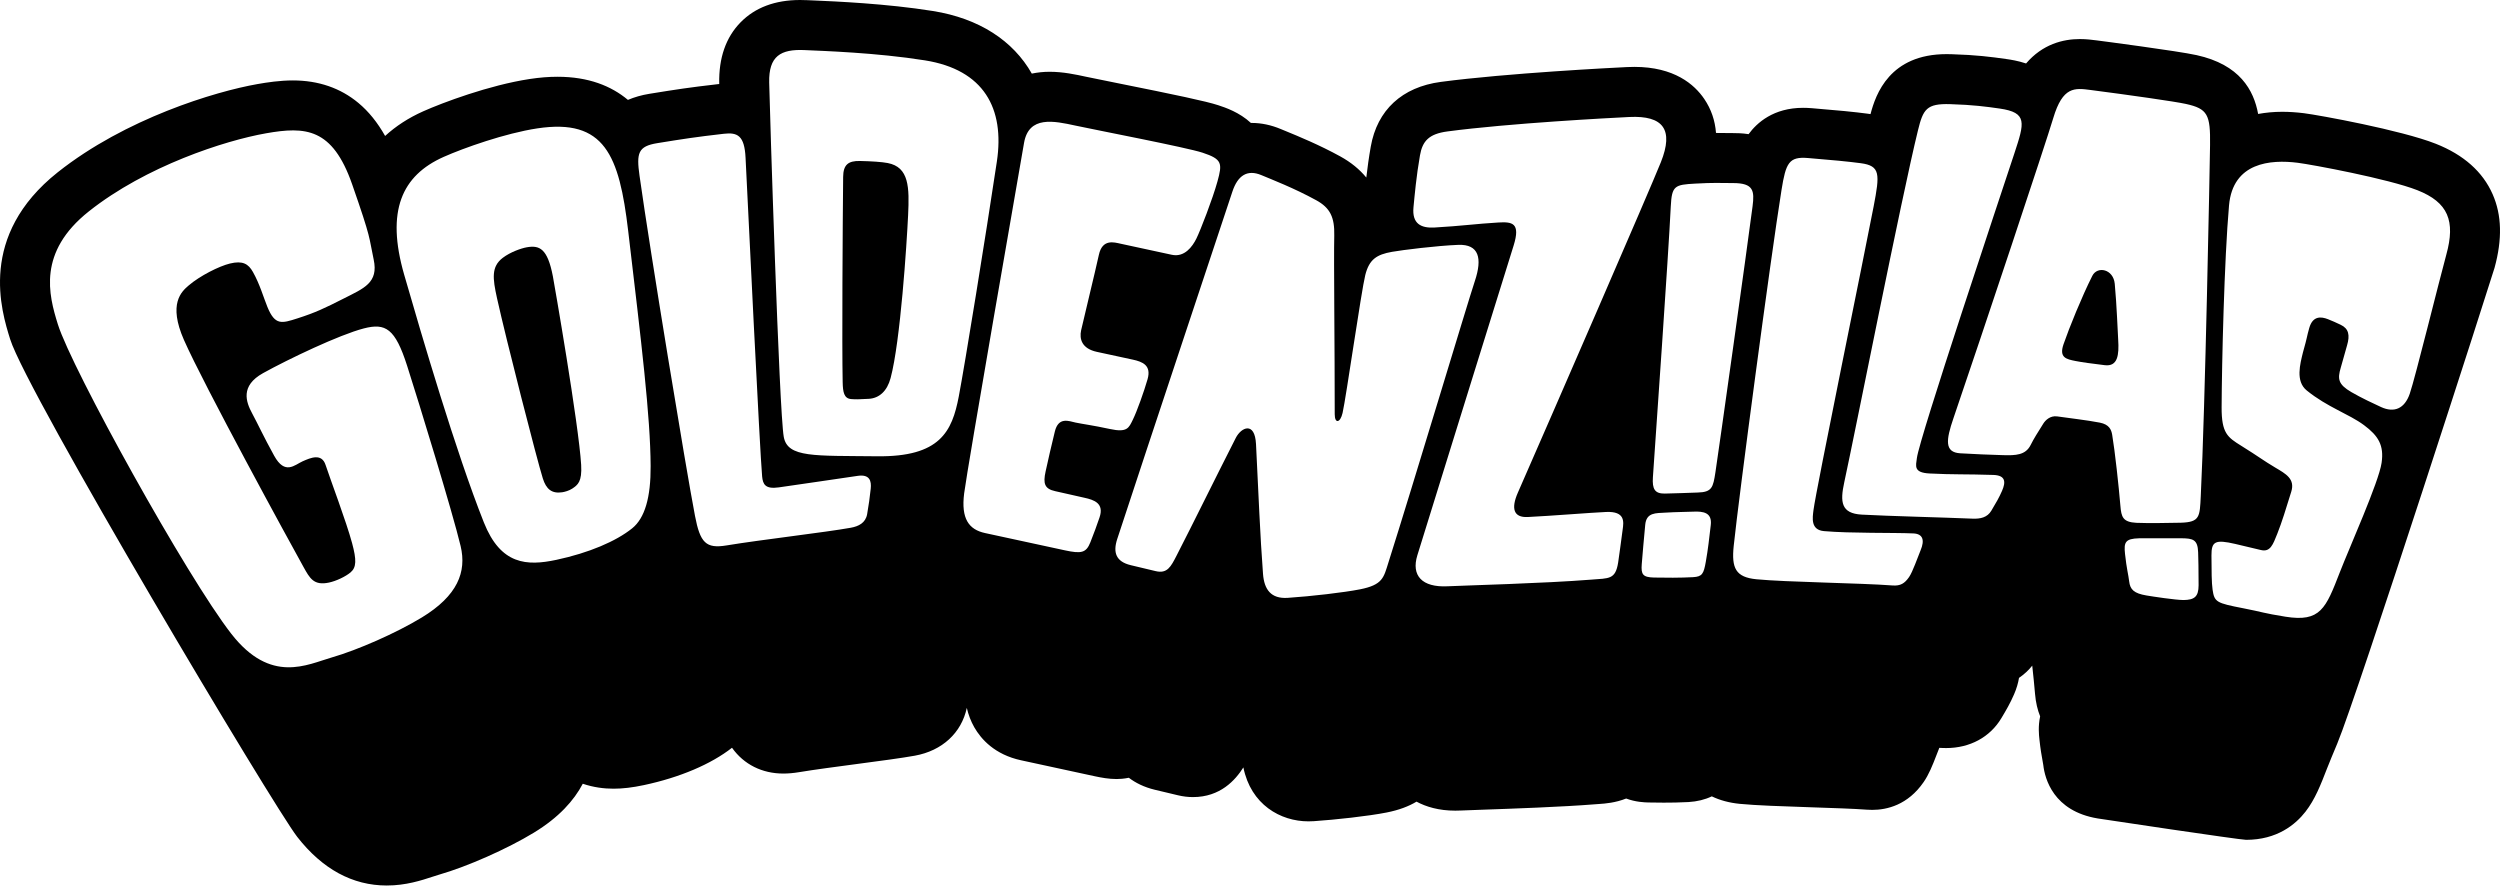 <?xml version="1.0" encoding="utf-8"?>
<!-- Generator: Adobe Illustrator 16.0.3, SVG Export Plug-In . SVG Version: 6.00 Build 0)  -->
<!DOCTYPE svg PUBLIC "-//W3C//DTD SVG 1.1//EN" "http://www.w3.org/Graphics/SVG/1.1/DTD/svg11.dtd">
<svg version="1.1" id="Layer_1" xmlns="http://www.w3.org/2000/svg" xmlns:xlink="http://www.w3.org/1999/xlink" x="0px" y="0px"
	 width="450.25px" height="159.48px" viewBox="0 0 450.25 159.48" enable-background="new 0 0 450.25 159.48" xml:space="preserve">
<g>
	<path fill="#000000" d="M380.867,51.116c-0.25-2.66-3.121-3.259-4.039-1.442c-1.859,3.676-4.193,9.426-5.193,12.343
		c-0.824,2.405,0.506,2.668,2.166,3c1.25,0.25,2.91,0.459,5.25,0.75c2.355,0.293,2.613-1.804,2.432-4.616
		C381.384,59.656,381.236,55.044,380.867,51.116z"/>
	<path fill="#000000" d="M159.868,29.361c-1.068-0.203-2.877-0.322-4.992-0.367s-3.004,0.676-3.025,2.872
		c-0.085,8.493-0.229,30.263-0.085,36.964c0.039,1.797,0.237,2.938,1.522,3.043c0.73,0.061,1.449,0.067,3.205-0.045
		c1.832-0.116,3.27-1.355,3.907-3.748c1.767-6.619,2.903-24.129,3.149-29.31C163.79,33.746,163.741,30.096,159.868,29.361z"/>
	<path fill="#000000" d="M99.571,49.753c-0.965-5.023-2.418-5.621-4.707-5.215c-0.973,0.172-2.936,0.849-4.314,1.896
		c-2.082,1.583-1.832,3.667-1.04,7.259c1.616,7.326,7.198,29.119,8.254,32.477c0.611,1.944,1.628,2.765,3.482,2.488
		c0.419-0.062,1.231-0.269,1.819-0.661c0.977-0.658,1.782-1.222,1.602-4.269C104.235,76.435,99.787,50.872,99.571,49.753z"/>
	<path fill="#000000" d="M448.927,34.988c-1.779-4.057-5.227-7.117-10.25-9.1c-6.246-2.461-20.984-5.152-23.727-5.498
		c-1.355-0.17-2.678-0.256-3.934-0.256c-1.52,0-2.957,0.142-4.326,0.39c-0.787-4.288-3.293-8.878-11.08-10.595
		c-3.422-0.758-17.336-2.568-17.928-2.646c-0.871-0.112-1.914-0.248-3.094-0.248c-3.033,0-6.721,0.918-9.693,4.396
		c-1.475-0.492-2.766-0.684-3.471-0.786c-2.926-0.418-5.502-0.747-9.908-0.88c-0.326-0.011-0.641-0.016-0.939-0.016
		c-10.236,0-12.762,7.213-13.695,10.802c-0.217-0.033-0.41-0.06-0.562-0.081c-2.295-0.307-5.475-0.619-10.012-0.984
		c-0.555-0.045-1.068-0.066-1.57-0.066c-5.334,0-8.316,2.694-9.814,4.742c-1.193-0.184-2.188-0.188-2.758-0.189
		c-0.643-0.002-1.166-0.008-1.645-0.014c-0.502-0.006-0.963-0.012-1.447-0.012c-0.008,0-0.014,0-0.021,0
		c-0.17-2.24-0.867-4.283-2.104-6.109c-1.787-2.641-5.424-5.789-12.592-5.789c-0.43,0-0.875,0.011-1.336,0.033
		c-2.18,0.105-21.58,1.081-33.529,2.67c-6.975,0.926-11.457,5.066-12.617,11.658c-0.348,1.967-0.605,3.881-0.803,5.57
		c-1.215-1.484-2.77-2.754-4.686-3.809c-3.77-2.072-7.541-3.621-9.793-4.546c-0.355-0.146-0.664-0.272-0.916-0.378
		c-1.746-0.734-3.508-1.104-5.248-1.104c-0.039,0-0.094,0.003-0.137,0.003c-2.103-1.941-4.591-2.766-5.884-3.193
		c-2.177-0.719-7.619-1.861-18.252-3.998c-2.425-0.486-4.52-0.907-5.564-1.133c-1.829-0.396-4.119-0.893-6.557-0.893
		c-1.121,0-2.188,0.119-3.205,0.328c-3.371-5.934-9.487-9.941-17.815-11.273c-8.378-1.34-17.607-1.735-21.548-1.904l-1.09-0.047
		C144.946,0.012,144.515,0,144.099,0c-4.501,0-8.108,1.354-10.721,4.021c-2.646,2.701-3.94,6.41-3.846,11.022
		c0,0.01,0.001,0.044,0.003,0.09c-0.076,0.008-0.146,0.012-0.225,0.021c-5.303,0.612-7.314,0.925-12.352,1.74
		c-1.427,0.229-2.705,0.606-3.867,1.097c-3.021-2.523-7.104-4.166-12.682-4.166c-1.577,0-3.211,0.131-4.996,0.401
		c-7.334,1.112-15.744,4.286-19.166,5.81c-2.684,1.193-4.967,2.692-6.887,4.449c-1.375-2.432-2.963-4.406-4.804-5.939
		c-3.233-2.693-7.204-4.061-11.801-4.061c-2.356,0-4.657,0.352-6.399,0.659c-7.61,1.341-23.744,6.195-35.951,15.878
		C-4.006,42.459,0.238,56.01,1.836,61.111c2.999,9.596,47.44,84.159,51.698,89.613c4.538,5.811,9.964,8.756,16.121,8.756
		c3.435,0,6.249-0.922,8.302-1.598c0.398-0.131,0.78-0.256,1.142-0.361c5.081-1.462,12.242-4.635,17.03-7.545
		c4.531-2.753,7.255-5.82,8.83-8.824c1.926,0.657,3.824,0.893,5.53,0.893c1.67,0,3.418-0.207,5.496-0.651
		c6.475-1.382,12.077-3.767,15.85-6.724c0.008,0.012,0.012,0.021,0.021,0.031c2.121,2.979,5.4,4.617,9.227,4.617
		c0.883,0,1.815-0.082,2.853-0.254c2.692-0.445,6.618-0.967,10.415-1.47c4.137-0.548,8.047-1.067,10.414-1.495
		c4.929-0.896,8.392-4.104,9.357-8.607c0.289,1.25,0.73,2.41,1.344,3.487c1.229,2.149,3.687,4.927,8.436,5.95
		c3.021,0.656,8.94,1.936,12.16,2.633l1.141,0.246c1.138,0.244,2.486,0.496,3.898,0.496c0.557,0,1.325-0.051,2.201-0.229
		c1.184,0.896,2.705,1.688,4.695,2.164l2.372,0.564l1.786,0.428c0.901,0.215,1.809,0.324,2.688,0.324
		c4.93,0,7.641-3.049,9.087-5.346c1.35,6.693,6.668,9.716,11.719,9.716c0.324,0,0.656-0.013,0.99-0.033
		c3.844-0.257,9.789-0.909,13.078-1.558c2.232-0.438,3.99-1.116,5.396-1.958c1.727,0.925,4.006,1.622,6.98,1.622
		c0.318,0,0.643-0.008,0.979-0.023c0.762-0.037,2.158-0.084,3.945-0.148c5.334-0.186,14.264-0.498,20.285-0.979
		c0.268-0.021,0.514-0.038,0.748-0.055c1.008-0.067,2.877-0.205,4.818-0.98c1.738,0.65,3.309,0.694,4.023,0.713
		c0.828,0.02,1.803,0.031,2.746,0.031c1.205,0,2.959-0.02,4.461-0.107c1.562-0.092,2.963-0.439,4.197-1.027
		c1.463,0.709,3.145,1.162,5.037,1.35c2.906,0.288,7.736,0.448,12.85,0.619c3.832,0.128,7.791,0.259,10.008,0.43
		c0.334,0.025,0.67,0.037,0.998,0.037c2.648,0,6.41-0.87,9.266-5.021c0.936-1.367,1.561-2.912,2.342-4.944
		c0.143-0.375,0.273-0.726,0.391-1c0.027-0.071,0.053-0.138,0.078-0.206c0.184,0.008,0.371,0.014,0.547,0.021
		c0.23,0.01,0.459,0.016,0.684,0.016c4.277,0,7.902-1.961,9.945-5.379c0.904-1.512,1.604-2.711,2.285-4.289
		c0.463-1.058,0.742-2.047,0.895-2.971c0.969-0.658,1.76-1.414,2.383-2.204c0.201,1.819,0.383,3.66,0.502,5.069
		c0.131,1.586,0.461,2.922,0.92,4.065c-0.383,1.785-0.217,3.345-0.129,4.147c0.191,1.801,0.402,2.971,0.559,3.824
		c0.064,0.342,0.117,0.635,0.137,0.797c0.281,2.451,1.803,8.285,9.793,9.617c0.846,0.143,25.637,3.852,26.732,3.852
		c5.584,0,8.9-2.757,10.699-5.07c1.719-2.213,2.727-4.812,3.895-7.822c0.404-1.043,1.094-2.692,1.824-4.439
		c3.559-8.504,27.908-84.162,28.324-85.676C450.683,43.08,450.574,38.742,448.927,34.988z M75.958,111.214
		c-4.609,2.802-11.568,5.859-16.221,7.198c-4.408,1.266-10.961,4.85-18.057-4.236c-8.032-10.289-28.768-47.793-31.256-55.754
		c-1.681-5.366-3.66-13.021,5.574-20.35c10.307-8.175,24.487-12.755,31.92-14.065c7.106-1.252,11.953-0.977,15.498,9.17
		c3.545,10.148,2.977,9.349,3.882,13.554c0.907,4.212-1.765,5.187-5.405,7.039c-3.441,1.747-5.088,2.533-8.316,3.568
		c-2.848,0.91-4.039,1.31-5.418-2.06c-0.696-1.699-1.357-4.077-2.608-6.299c-0.817-1.452-1.835-2.078-4.132-1.519
		c-1.949,0.473-5.396,2.201-7.453,3.963c-1.287,1.107-3.708,3.271-0.84,9.793c3.535,8.039,19.032,36.398,21.527,40.881
		c1.133,2.04,1.852,3.408,4.586,2.826c1.32-0.279,2.996-1.081,3.893-1.832c1.076-0.905,1.092-2.258,0.279-5.275
		c-1.053-3.91-3.916-11.455-4.772-14.07c-0.706-2.171-2.691-1.305-4.138-0.664c-1.445,0.644-3.169,2.542-5.127-1.008
		c-1.96-3.548-2.889-5.638-3.977-7.653c-1.083-2.017-2.164-4.92,1.984-7.222c4.553-2.523,13.751-6.916,18.146-8.051
		c3.915-1.012,5.64-0.002,7.794,6.726s8.201,26.423,9.641,32.486C84.063,103.001,82.421,107.287,75.958,111.214z M113.858,95.148
		c-2.889,2.335-7.812,4.433-13.641,5.677c-5.332,1.139-10.031,0.913-13.07-6.729c-5.025-12.641-11.18-33.6-14.356-44.626
		c-3.316-11.509-0.414-17.861,7.116-21.213c3.609-1.606,11.082-4.258,16.855-5.133c12.145-1.84,14.766,4.835,16.371,18.435
		c2.403,20.351,4,33.375,4.047,42.375C117.211,89.6,116.134,93.311,113.858,95.148z M156.817,88.011
		c-0.143,1.364-0.377,3.12-0.646,4.595c-0.287,1.579-1.535,2.186-2.943,2.441c-4.609,0.832-16.152,2.153-22.386,3.184
		c-3.699,0.611-4.747-0.473-5.673-5.318c-1.672-8.719-8.048-47.434-9.989-61.256c-0.574-4.092-0.287-5.312,3.215-5.879
		c4.898-0.792,6.764-1.085,11.948-1.684c2.485-0.287,3.741,0.31,3.933,4.332c0.361,7.604,2.584,53.124,2.983,57.375
		c0.134,1.432,0.575,2.318,2.995,1.977c3.921-0.549,10.733-1.574,14.234-2.078C156.658,85.388,156.962,86.647,156.817,88.011z
		 M157.97,82.176c-11.32-0.129-16.127,0.287-16.814-3.492c-0.828-4.524-2.526-59.086-2.625-63.825
		c-0.098-4.743,2.045-6.05,6.424-5.836c3.074,0.145,12.895,0.45,21.639,1.85c10.598,1.695,14.381,8.626,12.939,18.235
		c-1.987,13.258-5.717,36.305-6.859,42.307C171.468,77.738,169.293,82.307,157.97,82.176z M190.056,88.463
		c1.955,0.422,3.479,0.802,5.239,1.182c1.758,0.379,3.609,1.008,2.726,3.555c-0.627,1.795-0.824,2.392-1.648,4.474
		c-0.76,1.915-1.646,2.075-4.578,1.443c-2.932-0.634-10.668-2.306-14.38-3.111c-2.929-0.632-4.353-2.577-3.771-7.155
		c0.582-4.577,9.926-58.192,10.787-63.122c0.86-4.926,5.355-3.955,9.264-3.107c3.908,0.843,20.041,3.938,22.887,4.878
		c3.532,1.169,3.588,1.899,2.68,5.188c-0.857,3.109-3.059,8.792-3.787,10.271c-0.729,1.479-2.158,3.42-4.429,2.928
		c-2.932-0.631-8.057-1.74-9.229-1.996c-1.173-0.253-3.28-0.914-3.913,2.017c-0.635,2.934-2.855,12.015-3.193,13.576
		c-0.338,1.562,0.106,3.298,2.843,3.888c2.735,0.591,4.689,1.015,6.447,1.393c1.76,0.381,3.397,1.015,2.676,3.533
		c-0.633,2.204-1.915,5.796-2.644,7.273c-0.73,1.481-0.988,2.373-4.113,1.697c-3.128-0.676-5.038-0.912-6.212-1.165
		c-1.171-0.252-3.073-1.102-3.733,1.62c-0.667,2.748-1.202,5.052-1.665,7.203C187.843,87.072,188.102,88.041,190.056,88.463z
		 M244.925,106.141c-2.893,0.569-8.734,1.248-12.998,1.532c-3.035,0.202-4.246-1.508-4.459-4.32
		c-0.531-6.994-0.805-14.331-1.26-23.368c-0.209-4.136-2.659-3.05-3.645-1.111c-3.747,7.36-7.68,15.395-10.68,21.228
		c-1.006,1.954-1.654,3.256-3.746,2.758c-1.019-0.242-2.858-0.684-4.482-1.07c-2.689-0.643-3.231-2.301-2.441-4.713
		c5.566-16.989,19.278-58.13,20.733-62.546c0.966-2.93,2.683-4.061,5.234-2.988c1.742,0.734,5.926,2.349,9.869,4.518
		c2.5,1.375,3.33,3.05,3.25,6.375c-0.105,4.459,0.092,20.625,0.084,32.167c0,1.75,1,1.584,1.414-0.23
		c0.629-2.744,3.379-22.016,4.09-24.846c0.713-2.83,2.07-3.68,4.795-4.168c1.863-0.332,8.049-1.104,11.945-1.258
		c3.744-0.148,4.361,2.411,2.998,6.502c-1.344,4.032-11.143,36.754-15.576,50.721C249.195,104.015,249.066,105.326,244.925,106.141z
		 M275.146,93.115c4.162-0.201,11.441-0.793,14.115-0.909c3.467-0.15,3.178,1.78,2.977,3.18c-0.334,2.333-0.5,3.972-0.812,5.938
		c-0.488,3.077-1.641,2.812-4.848,3.068c-8.479,0.678-22.615,1.039-25.91,1.199c-4.545,0.219-6.537-1.916-5.406-5.578
		c4.559-14.74,16.305-52.469,17.336-55.775c1.287-4.127-0.254-4.308-2.768-4.164c-3.9,0.224-6.641,0.63-11.473,0.902
		c-2.422,0.137-4.078-0.666-3.789-3.65c0.199-2.047,0.51-5.611,1.17-9.354c0.449-2.549,1.588-3.854,4.939-4.299
		c11.125-1.479,29.371-2.436,32.775-2.602c6.104-0.293,8.021,2.264,5.672,8.139c-1.938,4.859-19.736,45.795-25.76,59.523
		C272.105,91.606,272.605,93.238,275.146,93.115z M308.109,94.567c-0.309,2.568-0.467,4.199-0.893,6.607
		c-0.387,2.195-0.658,2.678-2.291,2.773c-2.125,0.125-5.195,0.114-7.041,0.068c-2.025-0.05-2.348-0.56-2.205-2.413
		c0.199-2.604,0.328-3.75,0.623-7.064c0.203-2.285,1.896-2.104,3.705-2.217c1.812-0.117,4.025-0.125,4.887-0.171
		C306.8,92.054,308.378,92.32,308.109,94.567z M305.748,88.705c-1.965,0.05-3.586,0.154-5.914,0.188
		c-1.791,0.026-2.293-0.794-2.146-2.944c0.52-7.549,2.783-39.828,3.219-48.787c0.182-3.729,0.732-3.891,4.365-4.092
		c3.508-0.194,4.23-0.103,6.879-0.098c3.668,0.007,3.846,1.381,3.484,4.189c-0.908,7.092-6.129,44.26-6.688,47.897
		C308.527,87.785,308.345,88.639,305.748,88.705z M345.894,99.119c-0.545,1.3-1.396,3.825-2.068,4.806
		c-0.797,1.158-1.561,1.626-2.99,1.516c-5.652-0.435-19.26-0.597-24.512-1.116c-3.729-0.369-4.5-1.994-4.084-5.996
		c0.922-8.83,6.623-51.715,8.611-64.117c0.781-4.867,1.334-6.029,4.734-5.754c4.268,0.344,7.4,0.648,9.541,0.935
		c3.555,0.476,3.43,1.946,2.316,7.786c-1.561,8.198-10.371,51.021-10.832,54.681c-0.18,1.427-0.537,3.581,1.896,3.795
		c4.744,0.417,12.52,0.255,16.092,0.415C346.31,96.146,346.673,97.268,345.894,99.119z M360.568,88.399
		c-0.516,1.194-1.078,2.159-1.934,3.586c-0.723,1.209-1.949,1.484-3.383,1.424c-5.275-0.225-15.152-0.459-19.943-0.725
		c-3.742-0.207-3.934-2.271-3.152-5.846c1.977-9.087,10.273-51.156,13.268-63.352c0.936-3.821,1.539-4.858,5.82-4.727
		c4.133,0.126,6.473,0.446,8.895,0.792c5.051,0.73,4.465,2.555,2.652,8.066c-2.633,7.988-17.102,51.222-17.562,54.882
		c-0.182,1.423-0.635,2.623,2.271,2.776c4.189,0.221,6.514,0.099,11.506,0.263C361.222,85.613,361.259,86.817,360.568,88.399z
		 M393.257,108.066c-1.557-0.017-5.539-0.632-6.668-0.82c-2.26-0.377-2.955-1.062-3.127-2.548c-0.139-1.205-0.461-2.276-0.744-4.928
		c-0.225-2.093,0.012-2.754,2.527-2.824c1.559,0.02,6.77-0.014,7.65-0.004c2.059,0.023,2.914,0.229,2.99,2.528
		c0.037,1.214,0.086,3.009,0.082,5.942C395.962,107.518,395.171,108.036,393.257,108.066z M398.031,26.126
		c-0.061,4.347-0.879,47.249-1.672,63.202c-0.186,3.732-0.129,4.712-3.6,4.814c-1.689,0.05-6.264,0.105-8.006,0.018
		c-2.439-0.131-2.703-1.06-2.869-3.06c-0.291-3.476-0.98-9.841-1.48-12.796c-0.154-0.914-0.527-1.854-2.227-2.188
		c-2.26-0.445-5.943-0.861-7.654-1.119c-1.307-0.197-2.178,0.743-2.521,1.293c-1.053,1.68-1.721,2.725-2.281,3.851
		c-0.916,1.837-2.68,1.904-5.031,1.83c-2.553-0.08-4.803-0.163-7.635-0.33c-2.889-0.17-2.578-2.394-1.246-6.297
		c5.26-15.414,16.635-49.542,17.982-54.071c1.711-5.74,3.863-5.438,6.734-5.064c6.967,0.905,15.139,2.064,17.148,2.509
		C397.601,19.584,398.109,20.639,398.031,26.126z M440.583,45.855c-1.186,4.303-5.615,22.241-6.584,25.053
		c-0.93,2.692-2.799,3.486-5.16,2.406c-1.33-0.607-3.57-1.659-5.359-2.697c-2.393-1.396-2.508-2.369-1.912-4.389
		c0.639-2.156,0.473-1.775,1.135-4.018c0.545-1.847,0.309-3.038-1.162-3.723c-0.955-0.441-1.375-0.65-2.289-1.006
		c-1.213-0.471-2.725-0.645-3.361,1.611c-0.5,1.775-0.262,1.301-1.137,4.404c-0.488,2.033-1.377,5.158,0.688,6.826
		c3.754,3.041,7.582,4.215,10.324,6.254c2.594,1.928,3.621,3.638,3.158,6.789c-0.486,3.421-5.818,15.309-7.52,19.699
		c-2.531,6.527-3.486,9.015-9.797,8.003c-4.07-0.652-4.068-0.834-7.59-1.518c-4.834-0.938-5.205-1.104-5.531-3.353
		c-0.178-1.244-0.191-3.414-0.201-6.145c-0.014-2.555,0.674-2.921,4.271-2.092c2.047,0.472,2.807,0.655,4.635,1.102
		c1.695,0.414,2.168-0.977,2.953-2.939c0.83-2.086,1.555-4.472,2.514-7.565c0.717-2.309-0.973-3.216-2.891-4.351
		c-2.162-1.282-2.832-1.871-6.148-3.939c-2.418-1.506-3.527-2.23-3.504-6.914c0.035-7.787,0.473-26.611,1.334-36.359
		c0.688-7.757,7.461-8.293,12.379-7.676c2.5,0.314,16.326,2.883,21.549,4.941C440.917,36.447,442.255,39.783,440.583,45.855z"/>
</g>
</svg>
